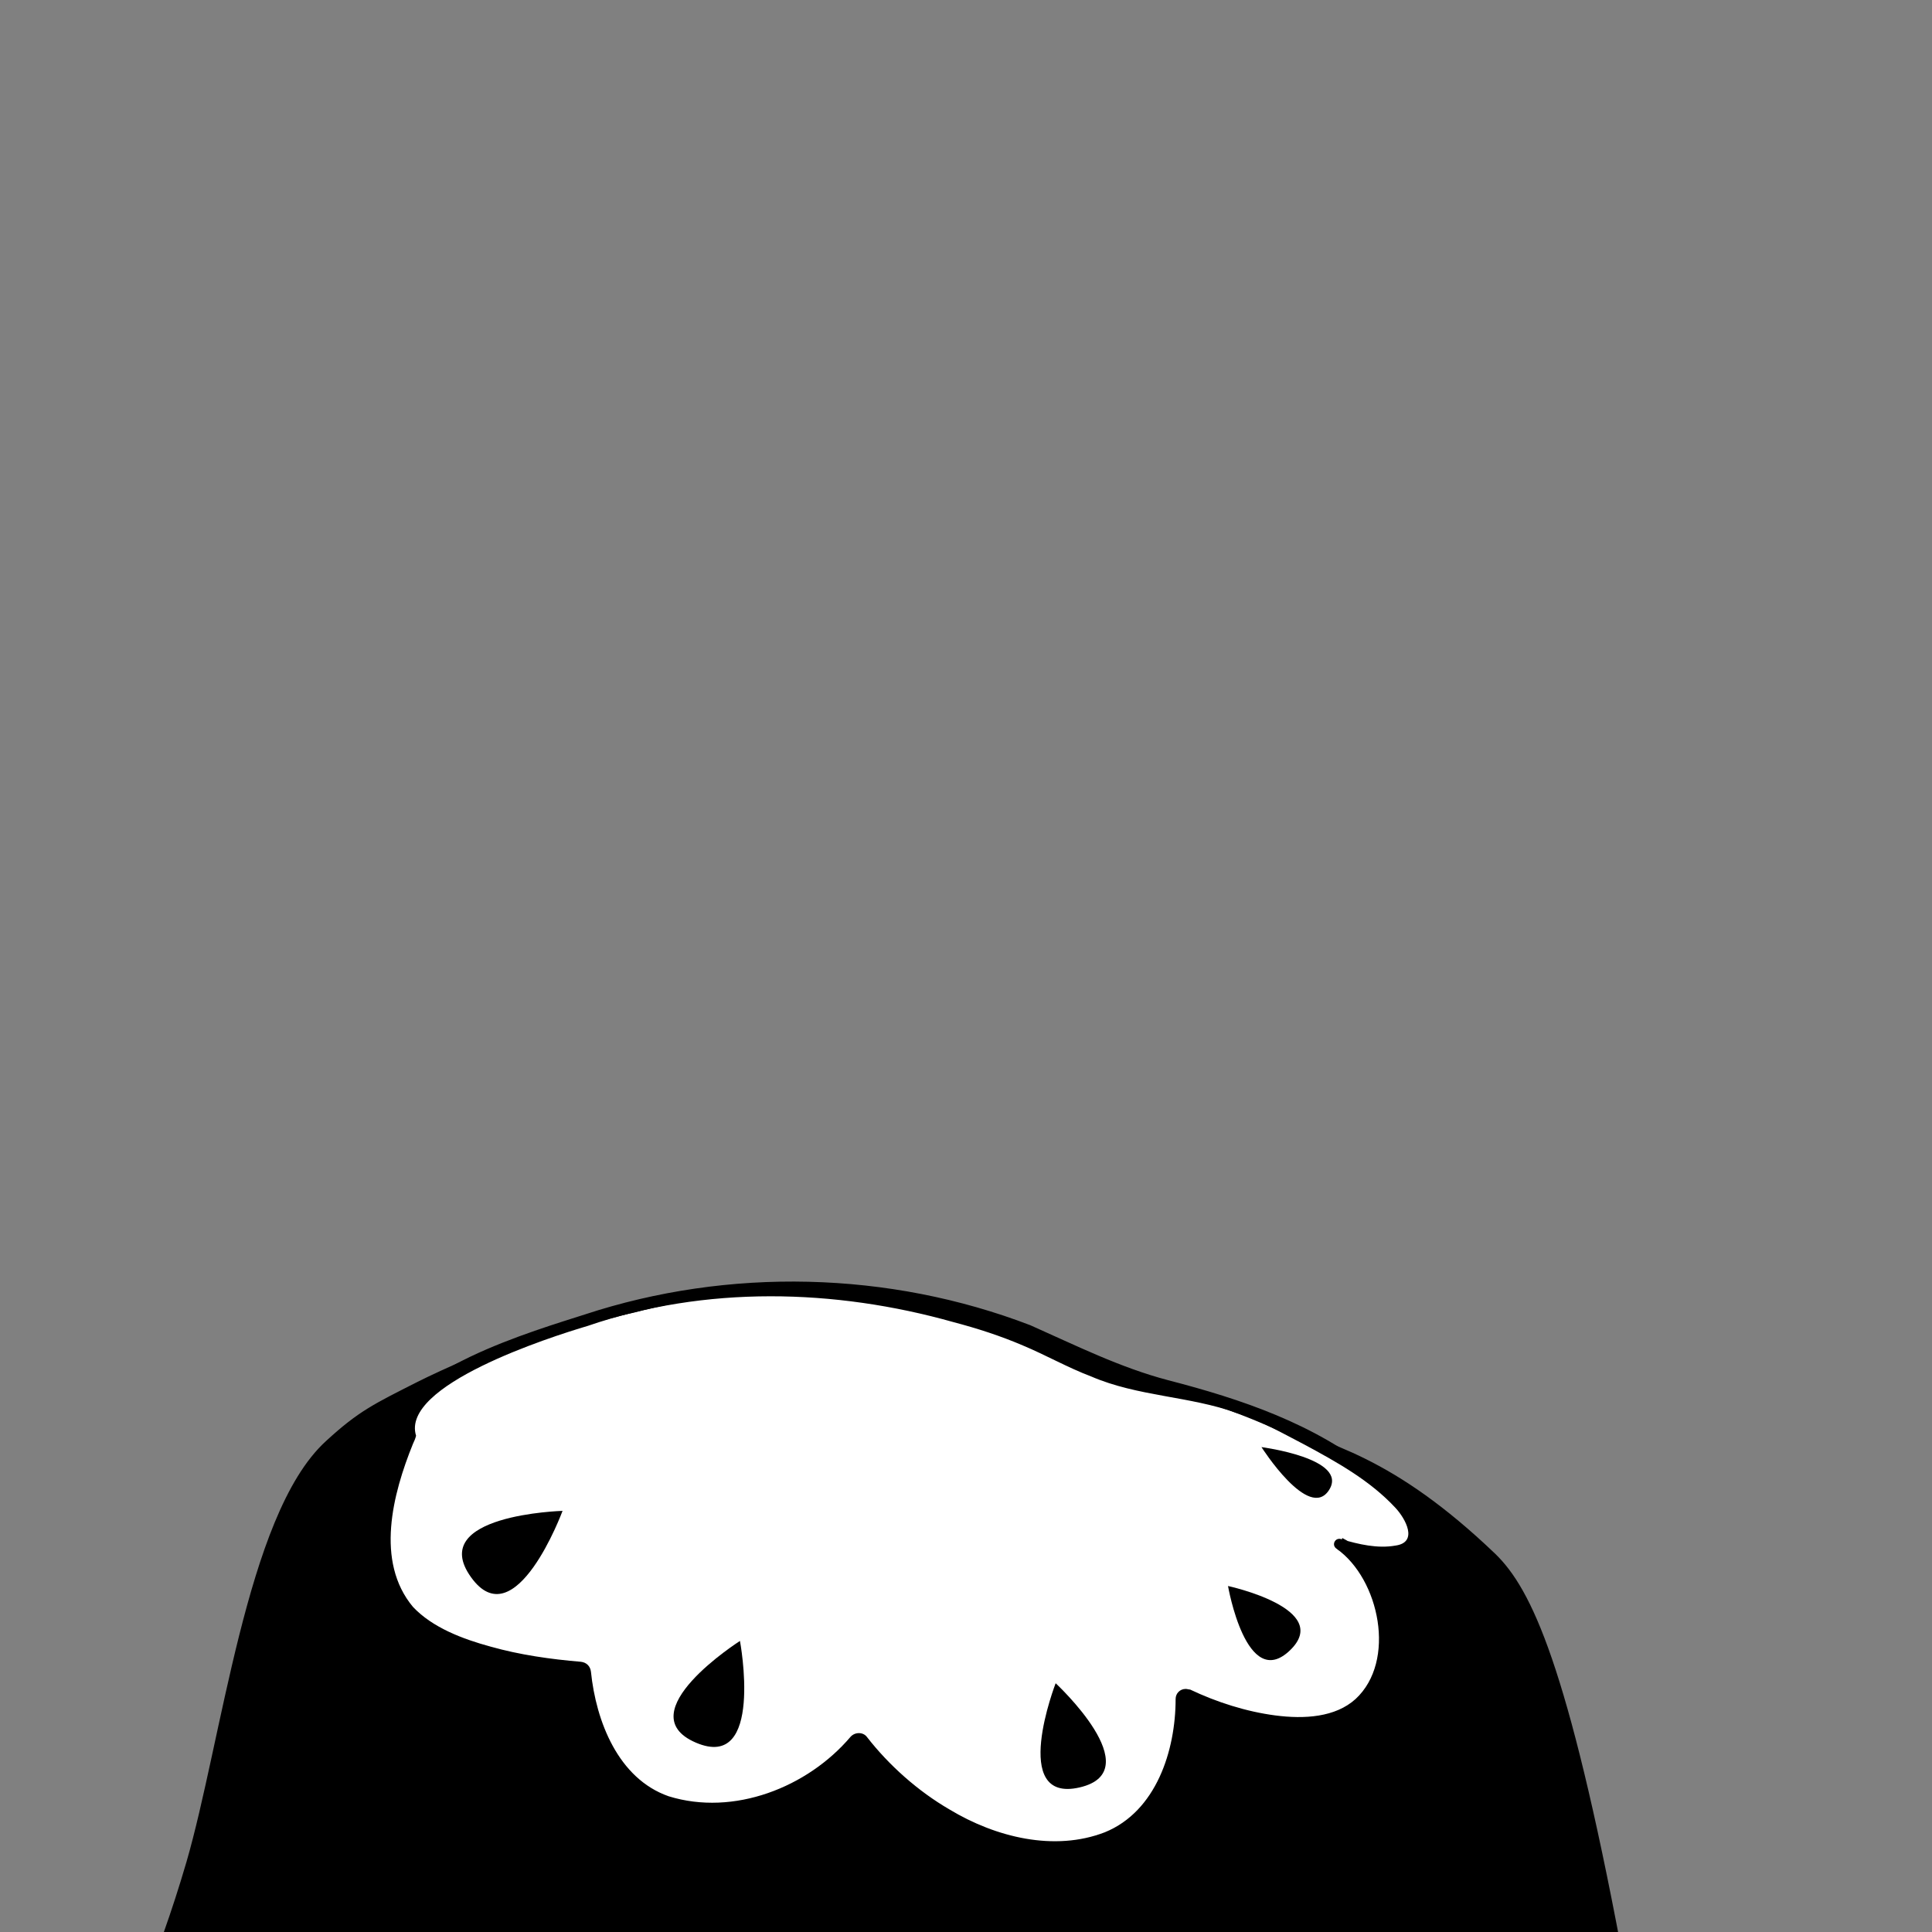 <svg width="306" height="306" viewBox="0 0 306 306" fill="none" xmlns="http://www.w3.org/2000/svg">
<rect x="0" y="0" width="306" height="306" fill="#808080" stroke="none"/>
<g clip-path="url(#clip0_409_3219)">
<path d="M254.3 309.3C245.8 264.2 240.1 252.8 235 247.9C219.3 232.9 209.5 231 200.3 227.6C199.9 225.1 175.2 222.3 176.5 219.6L177.3 222.9C177.7 224.5 179.7 231.9 176.6 241.4C174 249.4 163.5 253 145.7 244.9C111 229.2 107 211.5 107 211.5C106.5 203.4 74.3 217.6 67.2 221.2C60.5 224.6 58.3 225.6 53.4 230.1C41.6 240.8 37.6 276.3 32 295.6C22.4 328.4 11 340.3 11 340.3H269.4C269.3 340.4 260.1 340.2 254.3 309.3Z" fill="black" stroke="black" stroke-width="5.126" stroke-miterlimit="10" stroke-linecap="round" stroke-linejoin="round"/>
<path d="M64.4 227.3C64.4 227.3 54.2 248.2 66.2 257.4C74.8 264 91.9 264.9 91.9 264.9C91.9 264.9 93.1 285.5 109.7 287.1C126.3 288.7 135.9 276.2 135.9 276.2C135.9 276.2 149.5 294.6 169 293.3C188.5 291.9 187.6 269.2 187.6 269.2C187.6 269.2 199.4 275.1 209.1 273.4C223.8 270.8 221.4 249.9 212 244.8C212 244.8 227 248.6 222.4 240.4C218.8 234 201.1 224.6 187.3 221.1C179.9 219.2 172.8 216.4 166 213.1C154.4 207.4 127 200.9 100.8 207.8C93.2 209.5 61.9 217.9 64.4 227.3Z" fill="white"/>
<path d="M65.9 227.4C65.8 227.8 65.6 228.3 65.4 228.7C62.2 236.6 59.4 247.3 65.4 254.5C68.5 257.8 73.3 259.6 77.7 260.8C82.3 262.1 87.2 262.8 92 263.2C92.9 263.3 93.5 263.9 93.6 264.8C94.4 272.6 97.9 281.7 105.9 284.5C116.2 287.7 127.9 283.1 134.7 275.1C135.4 274.3 136.7 274.3 137.3 275.1C140.8 279.6 145.4 283.7 150.4 286.6C157.7 291 167 293.3 175 290.2C183.1 286.9 186.2 277.3 186.2 269.1C186.2 268.2 186.9 267.5 187.8 267.5C188 267.5 188.3 267.6 188.5 267.6C192.7 269.6 197.4 271.1 202 271.7C206.6 272.3 211.5 272 214.7 269.1C221.2 263.1 218.5 250.1 211.7 245.3C210.8 244.7 211.5 243.4 212.5 243.8C215.2 244.6 218.2 245.3 221 244.8C224.7 244.3 222.6 240.5 221 238.8C217 234.5 211.8 231.6 206.6 228.8C203.1 227 199.7 225 195.9 223.8C188.4 221.1 180.2 221.2 172.8 218C169.1 216.6 165.6 214.6 162 213.1C158.5 211.6 154.8 210.4 151 209.4C132.2 204.1 111.7 203.6 93.1 210C87 211.8 63.4 219.4 65.9 227.4ZM63 227.1C61.1 217.5 85.5 210.5 92.6 208.2C115.4 200.7 140.8 201.3 163.2 209.9C170.4 213.1 177.4 216.6 185 218.6C196.6 221.6 208.2 225.5 217.7 233.2C220.1 235.2 222.6 237.3 223.9 240.3C226 245.1 222.2 246.7 218 246.3C215.9 246.2 214 245.9 211.9 245.5L212.6 243.6C219.9 247.3 222.5 256.7 220.6 264.3C217.5 276.6 203.9 276.3 194 273.1C191.6 272.3 189.3 271.5 186.9 270.4L189.1 269C189.2 278.5 185.4 289.3 176 293.2C160.4 299 144 289.1 134.5 277.1H137C129.3 286.3 116.2 291.3 104.6 287.6C95.3 284.3 90.9 274.2 90.1 264.9L91.6 266.4C82.1 265.5 69.8 263.6 62.9 256.5C59.2 252.4 58.3 246.6 58.8 241.4C59.3 236.3 60.7 231.4 62.8 226.7V226.6C62.8 226.6 62.8 226.5 62.8 226.7C63 226.9 63 227 63 227.1Z" fill="black"/>
<path d="M89.1 239.3C89.1 239.3 67.499 239.9 74.6 249.8C81.6 259.6 89.1 239.3 89.1 239.3Z" fill="black"/>
<path d="M117.2 259.9C117.2 259.9 99.3 271.3 110.2 276C121.1 280.7 117.2 259.9 117.2 259.9Z" fill="black"/>
<path d="M167.2 266.6C167.2 266.6 159.8 285.7 171 283.1C182.2 280.5 167.2 266.6 167.2 266.6Z" fill="black"/>
<path d="M194.5 251.2C194.5 251.2 197.4 268 204.3 261.4C211.2 254.8 194.5 251.2 194.5 251.2Z" fill="black"/>
<path d="M199.8 229.2C199.8 229.2 207.3 241 210.5 236C213.7 231 199.8 229.2 199.8 229.2Z" fill="black"/>
</g>
<defs>
<clipPath id="clip0_409_3219">
<rect width="306" height="306" fill="white"/>
</clipPath>
</defs>
</svg>
